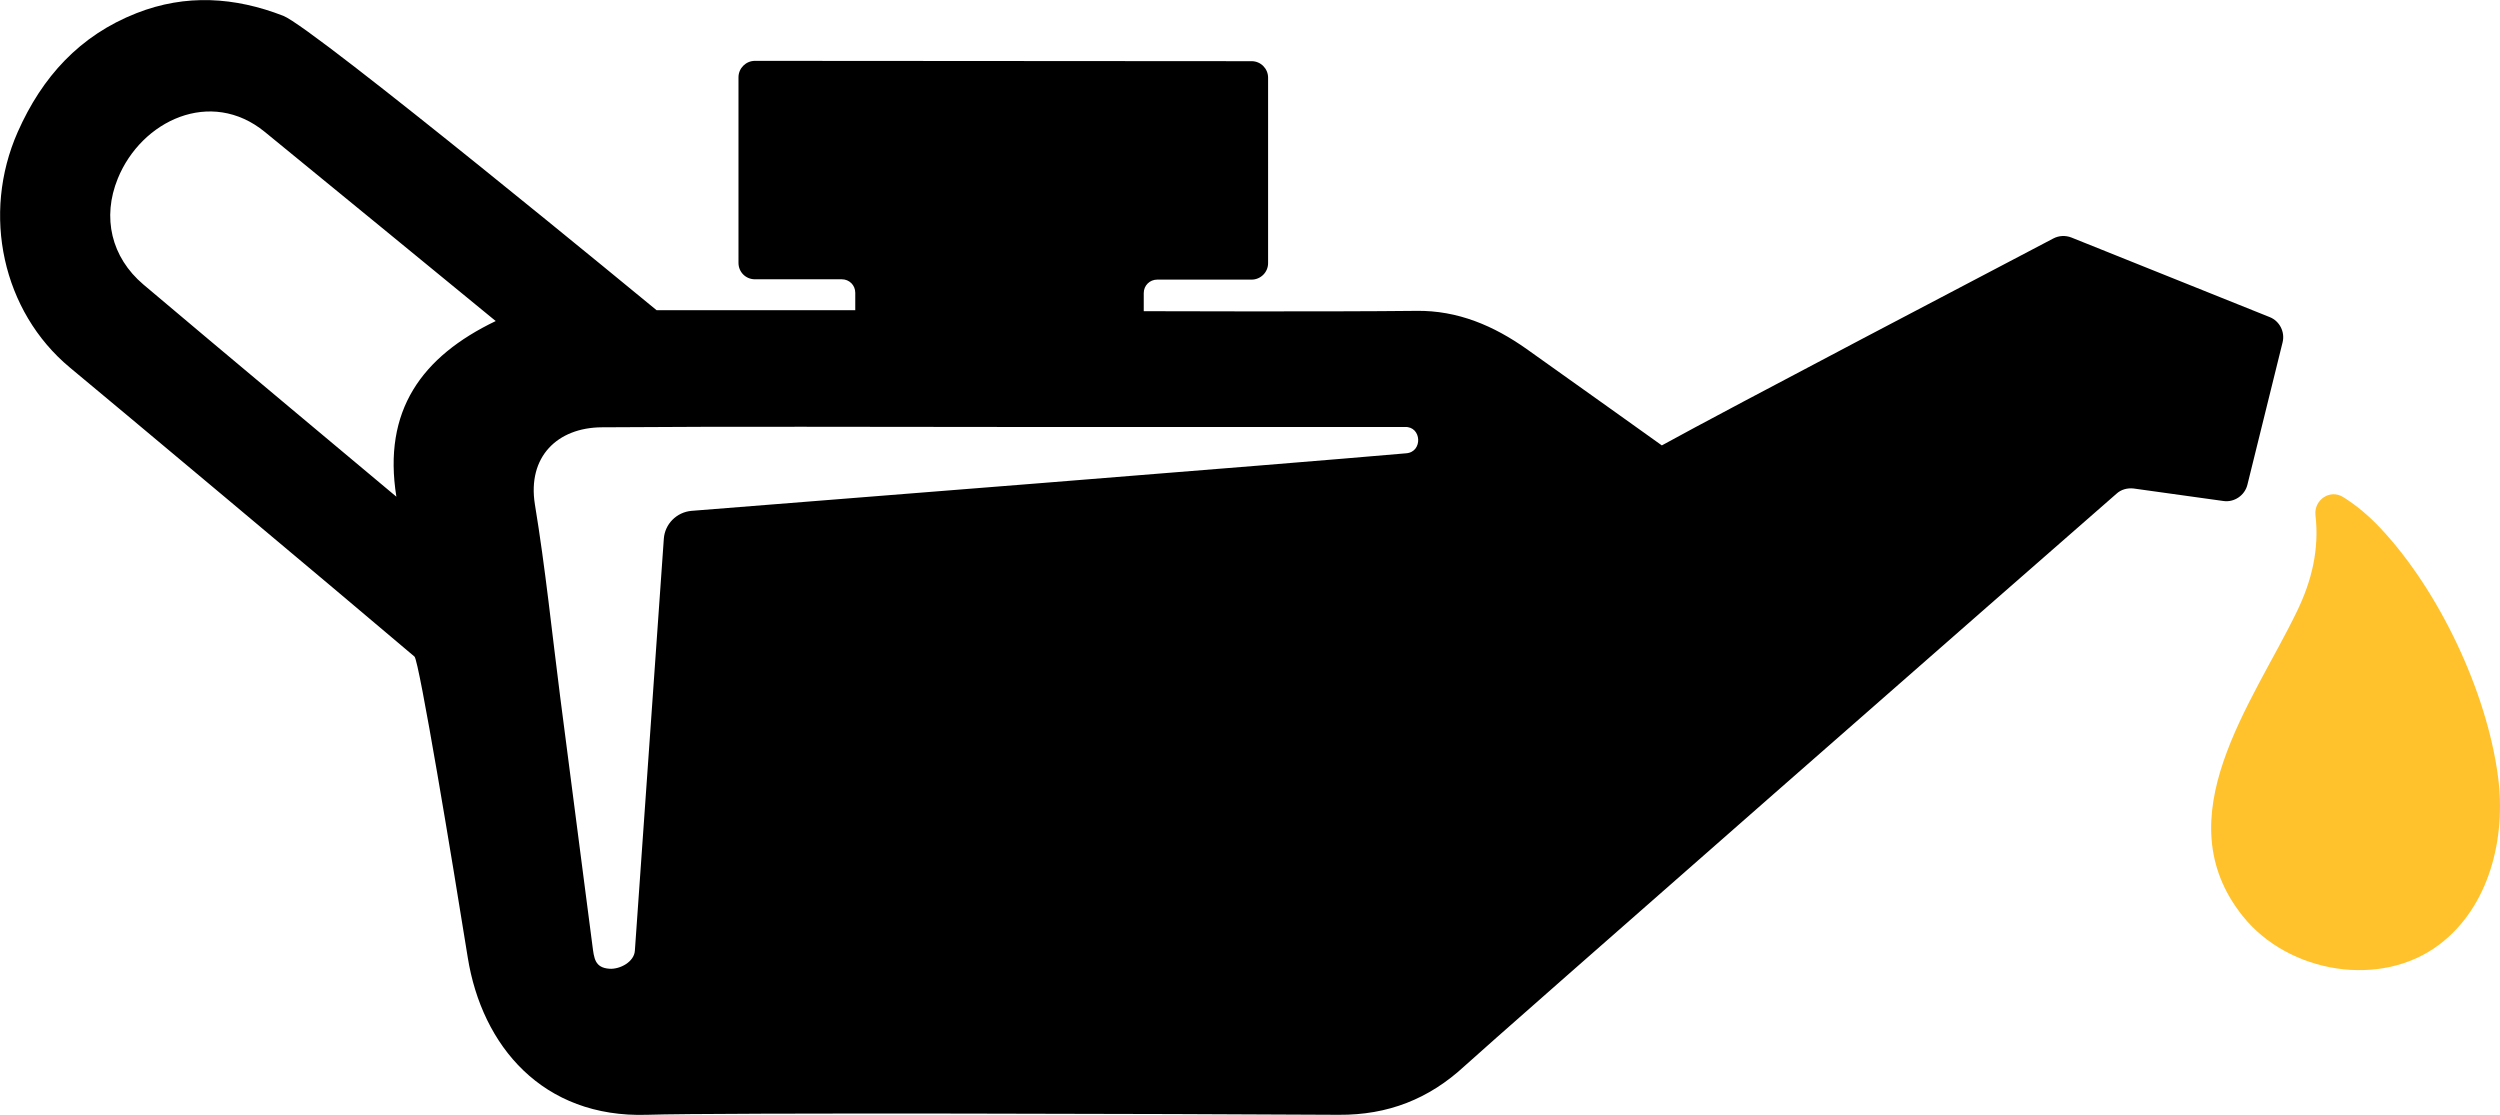 <?xml version="1.0" encoding="utf-8"?>
<!-- Generator: Adobe Illustrator 22.0.1, SVG Export Plug-In . SVG Version: 6.00 Build 0)  -->
<svg version="1.1" id="Слой_1" xmlns="http://www.w3.org/2000/svg" xmlns:xlink="http://www.w3.org/1999/xlink" x="0px" y="0px"
	 viewBox="0 0 760 339" style="enable-background:new 0 0 760 339;" xml:space="preserve">
<style type="text/css">
	.st0{clip-path:url(#SVGID_2_);}
	.st1{clip-path:url(#SVGID_2_);fill:#FFC22D;}
</style>
<g>
	<g>
		<defs>
			<rect id="SVGID_1_" x="0.1" y="0" width="759.8" height="339"/>
		</defs>
		<clipPath id="SVGID_2_">
			<use xlink:href="#SVGID_1_"  style="overflow:visible;"/>
		</clipPath>
		<path class="st0" d="M21.2,111.7c11,9.1,80.9,67.6,104.8,87.9c1.4,1.1,11.6,62.7,16.2,91.5c4.3,26.8,22.7,48.8,54.5,47.8
			c21.5-0.7,161.7-0.3,210.3,0c14.9,0.1,27.4-4.8,38.2-14.8c8-7.4,176.6-155.2,198.2-174c1.4-1.3,3.3-1.8,5.2-1.6l27.3,3.8
			c3.3,0.5,6.5-1.7,7.3-4.9l10.7-43.3c0.8-3.2-0.9-6.5-3.9-7.7l-60.3-24.2c-1.8-0.7-3.8-0.6-5.5,0.3c-16,8.4-98.7,51.7-119,62.9
			c0,0-28.4-20.3-41.1-29.3c-9.9-7-20.9-11.8-33.6-11.6c-26.4,0.3-81.5,0.1-82.8,0.1v-5.5c0-2.3,1.8-4.1,4.1-4.1h28.7
			c2.7,0,5-2.2,5-5V23.6c0-2.7-2.2-5-5-5l-151-0.1c-2.7,0-5,2.2-5,5l0,56.4c0,2.8,2.2,5,5,5h26.4c2.3,0,4.1,1.8,4.1,4.1v5.3l-60.4,0
			c0,0-104.3-86-113.5-89.5C71.4-0.9,56.5-1.9,41.5,4C24.2,10.8,12.8,23.4,5.4,40.1C-5.7,65.2,0.8,94.7,21.2,111.7L21.2,111.7z
			 M182.9,129.9c40.6-0.3,81.2-0.1,121.9-0.1c40.5,0,81,0,121.5,0c0.3,0,0.5,0,0.8,0c5.1-0.2,5.5,7.6,0.4,8
			c-39.8,3.5-182.2,14.7-217.3,17.5c-4.5,0.4-8.1,4-8.4,8.5c0,0-8.8,124.9-8.8,125.2c-0.2,3.4-4.5,5.7-7.7,5.5
			c-4.5-0.3-4.7-3.2-5.2-7c-0.9-6.7-1.7-13.3-2.6-20c-2.4-18.6-4.8-37.1-7.2-55.6c-2.5-19.5-4.5-39.2-7.7-58.6
			C160.3,138.8,169.5,130,182.9,129.9L182.9,129.9z M35.8,54.3c7.2-17.7,28.3-27.6,44.7-14.2c0.2,0.1,70.2,57.5,70.2,57.5
			c-22.5,10.8-34.4,27.2-30.2,53.4c-5-4.2-56-46.8-76.9-64.5C33.8,78.2,31,66.1,35.8,54.3L35.8,54.3z M35.8,54.3"/>
		<path class="st1" d="M723.6,160.5c-3.4-3.6-7.1-6.8-11.3-9.4c-4-2.5-8.9,0.9-8.4,5.5c1.2,10.3-1.1,20-5.7,29.4
			c-13.5,27.9-40.4,62.5-16.4,92.5c13.9,17.4,42.1,22.1,59.8,8.6c15.1-11.4,20.3-32.3,17.8-51C756,210.2,741.4,179.4,723.6,160.5
			L723.6,160.5z M723.6,160.5"/>
	</g>
</g>
</svg>
